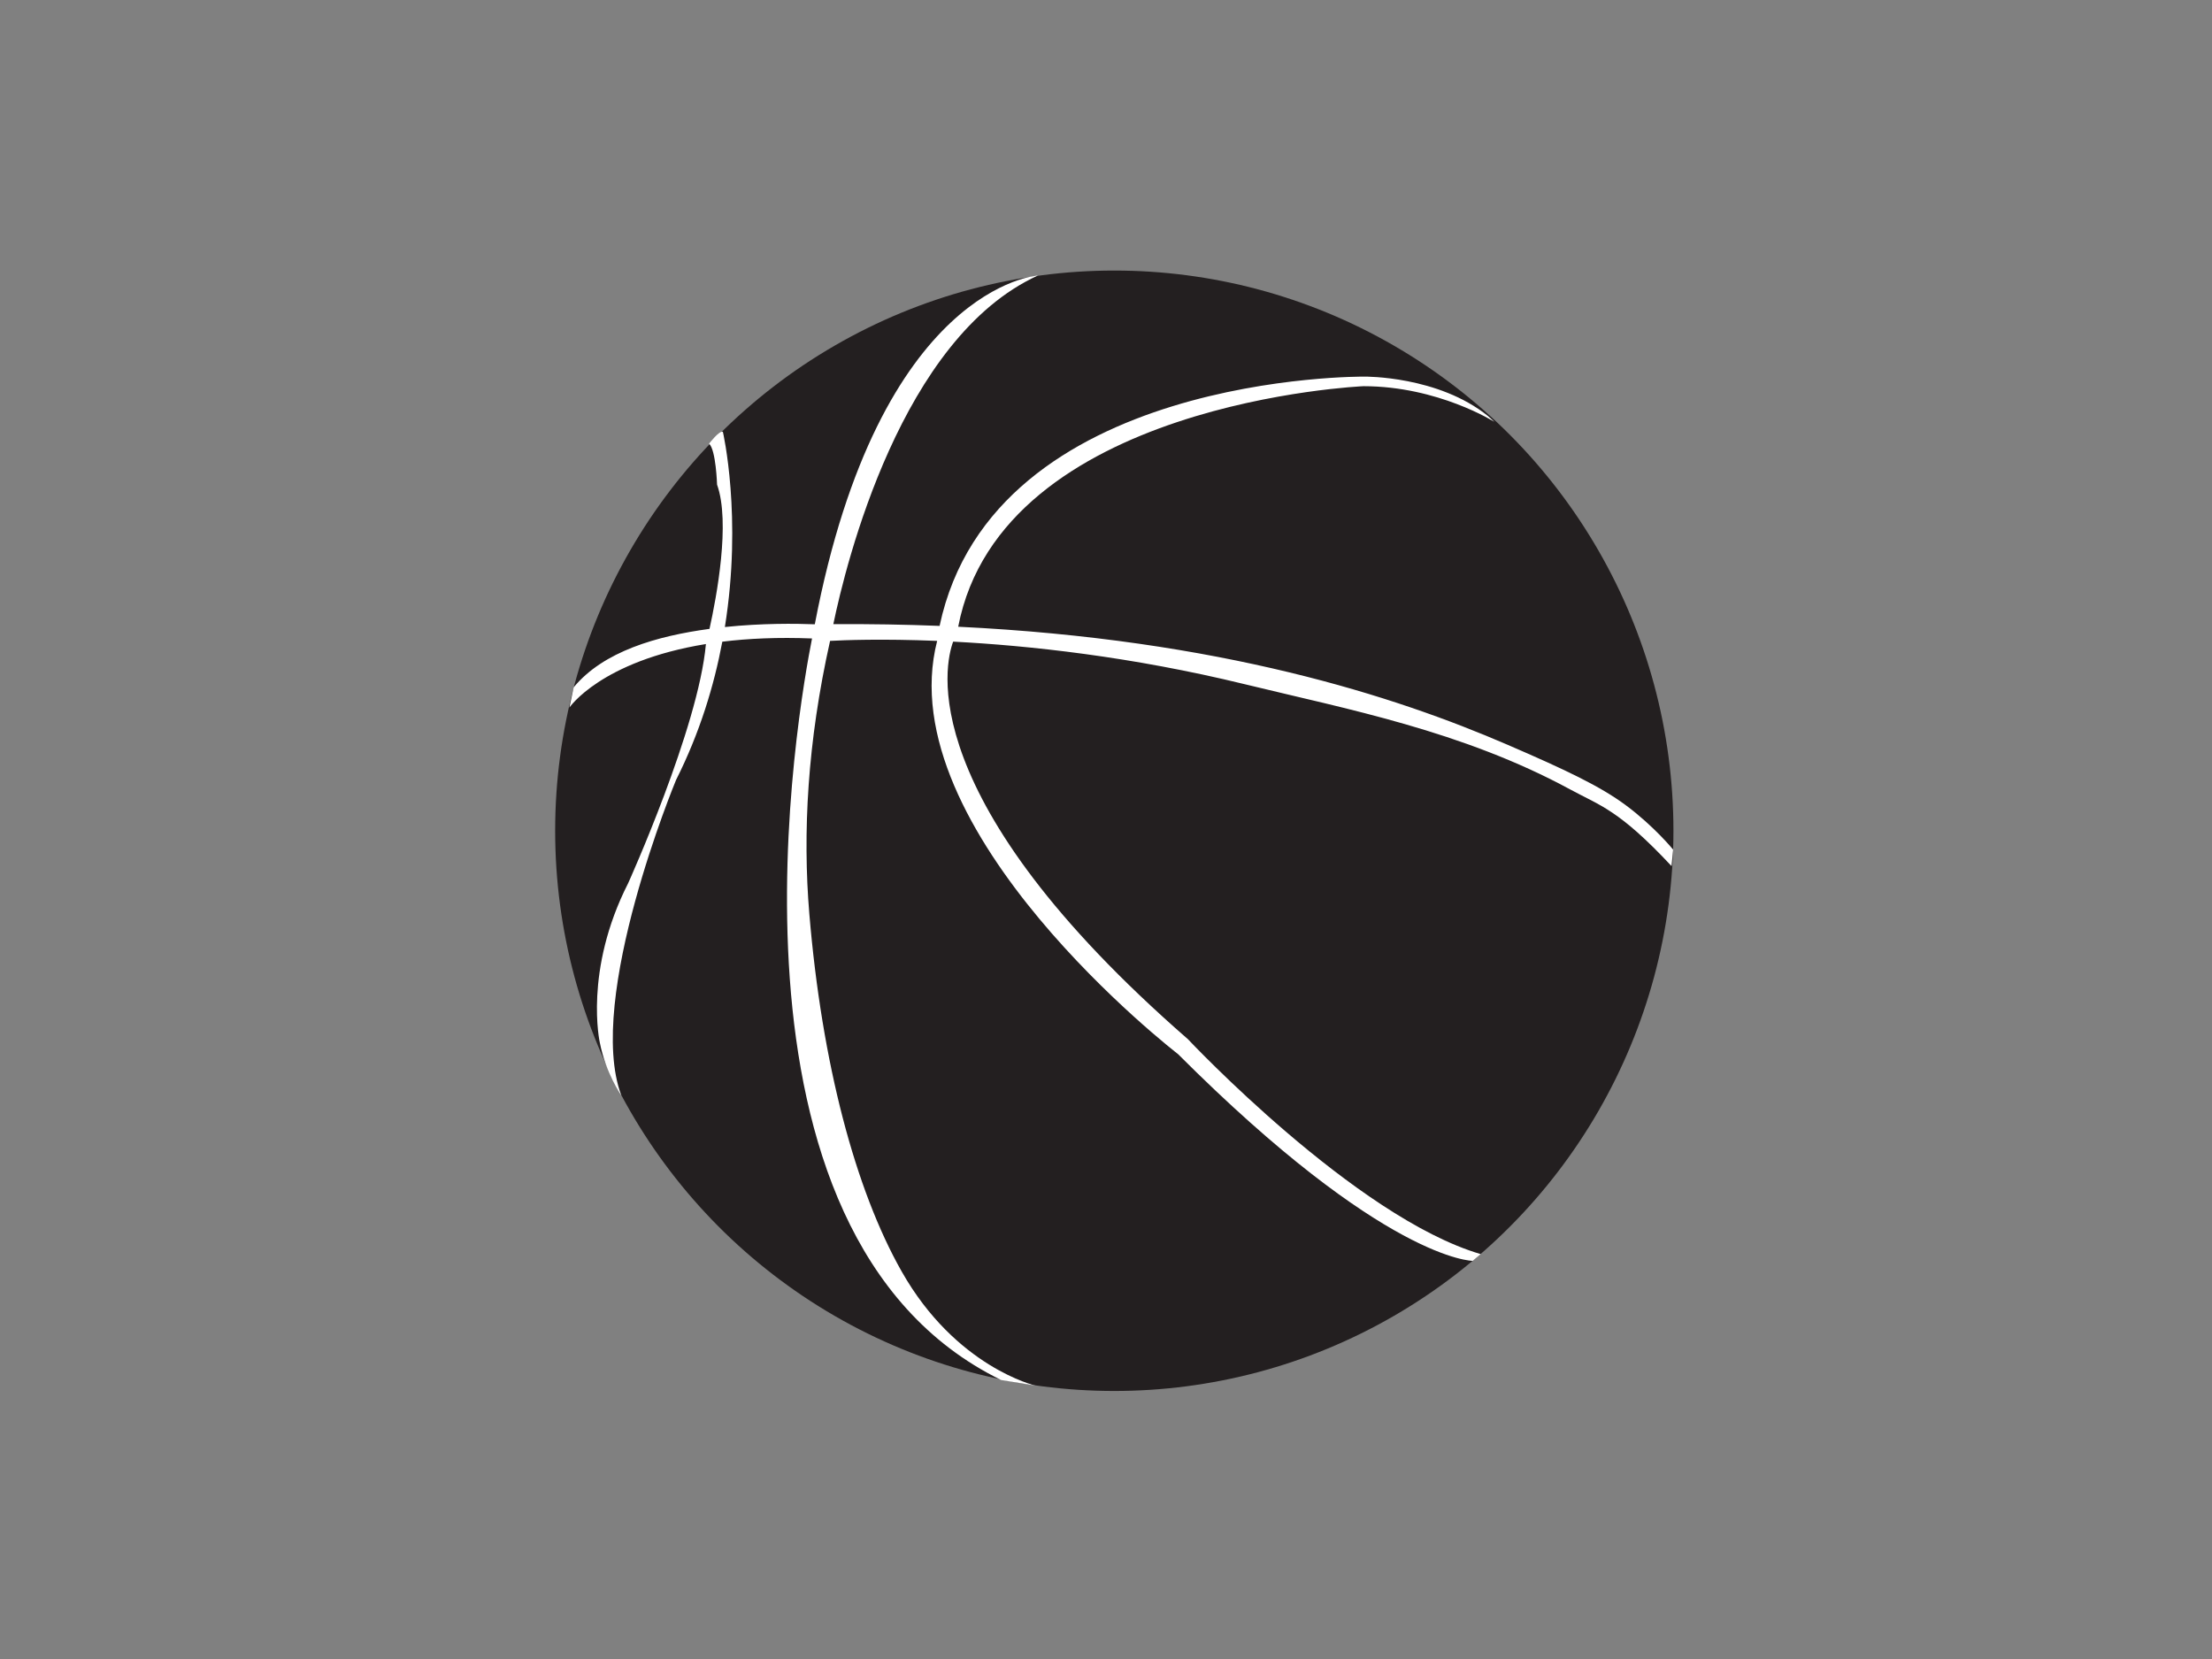 <?xml version="1.0" encoding="utf-8"?>
<!-- Generator: Adobe Illustrator 17.0.0, SVG Export Plug-In . SVG Version: 6.00 Build 0)  -->
<!DOCTYPE svg PUBLIC "-//W3C//DTD SVG 1.1//EN" "http://www.w3.org/Graphics/SVG/1.1/DTD/svg11.dtd">
<svg version="1.1" id="Layer_1" xmlns="http://www.w3.org/2000/svg" xmlns:xlink="http://www.w3.org/1999/xlink" x="0px" y="0px"
	 width="800px" height="600px" viewBox="0 0 800 600" enable-background="new 0 0 800 600" xml:space="preserve">
<rect x="0" y="0" width="800" height="600" fill="#808080" stroke="none"/>
<g>
	<ellipse fill="#231F20" cx="403" cy="300.457" rx="202.221" ry="202.61"/>
	<path fill="#FFFFFF" d="M605.107,307.266c0,0-6.938-8.51-17.188-16.101c-9.171-6.782-21.295-12.569-42.823-21.865
		c-40.502-17.489-103.644-38.028-198.551-42.635c15.703-81.361,146.575-86.993,146.575-86.993c26.94,0,47.335,12.89,47.335,12.89
		l-2.261-2.069c-18.087-14.622-44.689-14.285-44.689-14.285s-134.305-1.392-153.687,90.158c-12.284-0.491-25.091-0.716-38.432-0.634
		c4.565-22.03,24.535-103.521,73.975-126.081c0,0-57.247,3.409-80.678,126.131c-6.98-0.271-19.145-0.405-32.525,0.991
		c6.399-39.856-0.709-70.554-0.709-70.554c-1.154-0.771-5.001,4.232-5.001,4.232c2.5,2.312,2.885,14.816,2.885,14.816
		c4.895,13.646-0.158,40.558-2.731,52.17c-18.998,2.57-38.347,8.102-49.125,21.143l-1.539,7.31c0,0,11.354-16.793,49.373-22.967
		c-0.011,0.04-0.018,0.07-0.018,0.07c-2.694,30.21-28.093,86.393-28.093,86.393c-16.163,31.751-10.262,57.726-10.262,57.726
		c2.181,11.162,7.76,19.052,7.76,19.052c-13.084-35.02,19.82-114.108,19.82-114.108c8.582-17.058,13.744-34.143,16.715-49.981
		c9.362-1.154,20.122-1.655,32.449-1.166c-4.627,23.412-39.604,215.458,68.402,268.194l12.412,2.022c0,0-28.767-6.635-48.393-41.274
		c-16.842-29.717-28.891-75.446-33.399-129.327c-2.444-29.211-0.702-62.13,7.503-98.742c4.863-0.265,18.682-0.821,38.728,0.004
		c-17.663,68.71,87.097,149.431,87.097,149.431c74.915,74.916,106.599,74.788,106.599,74.788l2.886-2.438
		c-45.411-13.339-105.894-77.735-105.894-77.735c-100.002-87.154-87.865-135.788-84.902-143.778
		c27.241,1.413,64.346,5.365,105.521,15.414c36.75,8.973,78.562,16.845,117.664,38.056c10.764,5.835,17.574,7.312,36.624,27.706
		L605.107,307.266z"/>
</g>
</svg>
